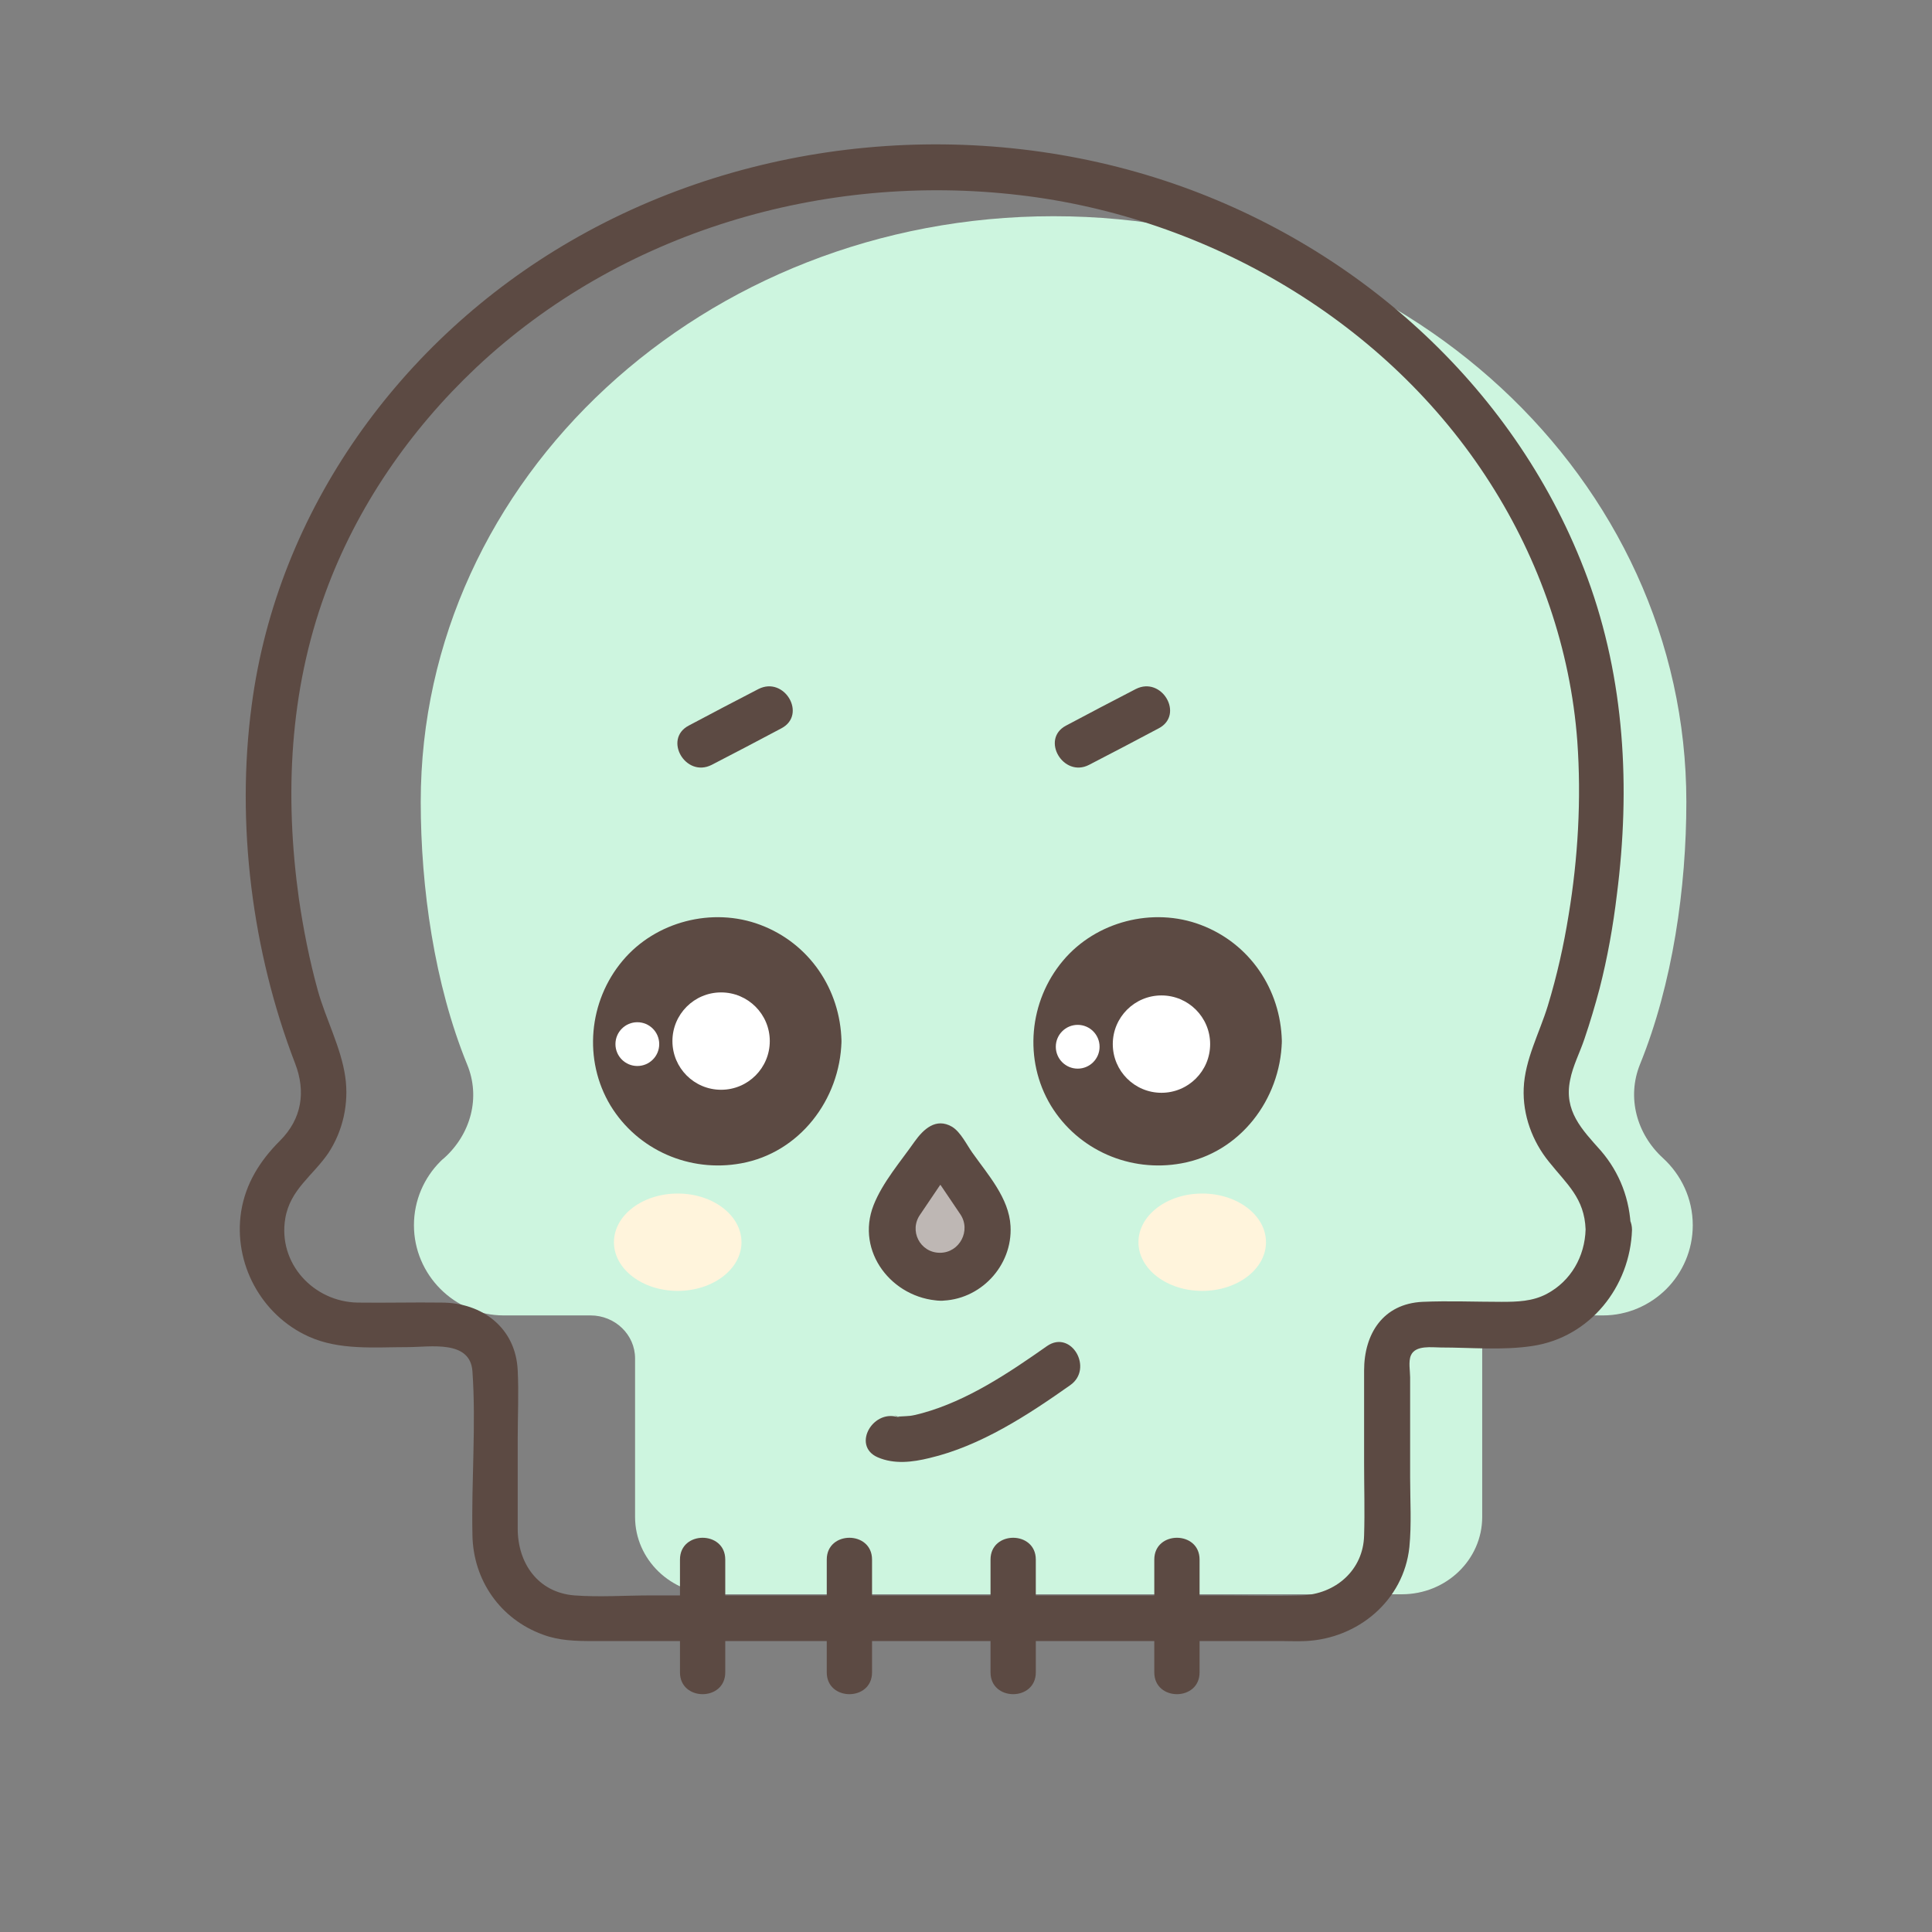 <?xml version="1.0" ?><svg id="Слой_1" style="enable-background:new 0 0 512 512;" version="1.1" viewBox="0 0 512 512" xml:space="preserve" xmlns="http://www.w3.org/2000/svg" xmlns:xlink="http://www.w3.org/1999/xlink"><rect x="0" y="0" width="512" height="512" fill="#808080" stroke="none"/><style type="text/css">
	.st0{fill:#CDF5DF;}
	.st1{fill:#5C4A43;}
	.st2{fill:#FFFFFF;}
	.st3{fill:#BEB7B4;}
	.st4{fill:#FFF4DC;}
</style><g><g><path class="st0" d="M448.6,324.7c0,6.6-2.7,12.6-7,16.9c-4.3,4.3-10.3,7-16.8,7h-23c-5,0-9,3.9-9,8.7V402    c0,11.3-9.5,20.5-21.3,20.5H189.6c-11.8,0-21.3-9.2-21.3-20.5V360c0-6.3-5.3-11.4-11.8-11.4h-23c-13.1,0-23.8-10.8-23.8-23.9    c0-6.6,2.7-12.6,7-16.9c0.3-0.3,0.6-0.6,1-0.9c7.1-6.4,9.7-16.1,6.1-24.8c-8.7-21.3-12.3-46.9-12.3-69.6    c0-85.7,75.1-155.2,167.7-155.2s167.7,69.5,167.7,155.2c0,22.7-3.6,48.2-12.3,69.6c-3.5,8.7-0.9,18.4,6.1,24.8    C445.5,311.3,448.6,317.6,448.6,324.7z"/></g><g><g><path class="st1" d="M420.2,325.8c-0.2,7.2-3.9,13.7-10.3,17.1c-3.8,2-7.8,2.1-12,2.1c-7,0-14-0.3-20.9,0     c-10.5,0.5-15.5,8.5-15.5,18.2c0,8.1,0,16.3,0,24.4c0,6.4,0.2,12.9,0,19.3c-0.2,9.2-7.6,15.6-16.6,15.9c-7.5,0.2-15.1,0-22.6,0     c-34.6,0-69.3,0-103.9,0c-15.3,0-30.6,0-45.9,0c-6.7,0-13.6,0.5-20.3,0c-9.7-0.8-15-8.6-15-17.7c0-7.9,0-15.9,0-23.8     c0-6,0.3-12.1,0-18.1c-0.5-11.3-9.4-18-20.2-18c-7.4-0.1-14.8,0.1-22.2,0c-11.7-0.2-21.2-10.4-19.2-22.3     c1.3-7.7,7.3-11.3,11.4-17.3c3.9-5.9,5.5-13.2,4.5-20.2c-1.1-7.8-5.2-15.4-7.3-23c-2.2-8-3.8-16.1-5-24.3     c-3.8-27.3-2.5-54.9,7-80.9c8.3-22.8,22.4-43.2,40-59.8c38.3-36,92.1-51.8,143.9-45.7c50,5.8,97.6,33.6,124.8,76.3     c13.1,20.5,21.3,44.1,23.1,68.4c1.1,15.3,0.2,31-2.3,46.1c-1.3,8.1-3.1,16.1-5.5,24c-2.2,7.2-6.1,14.3-6.4,21.9     c-0.3,7.1,2.3,14.1,6.7,19.5C415.2,313.8,419.9,317.5,420.2,325.8c0.2,7.7,12.2,7.7,12,0c-0.2-7.8-2.9-15-8-20.9     c-5-5.6-9.8-10.5-8.1-18.7c0.7-3.7,2.6-7.3,3.8-10.9c1.5-4.4,2.8-8.8,4-13.3c2.1-8.2,3.6-16.6,4.6-25c3.6-28.2,2.1-56.9-7.8-83.8     c-18.3-49.6-60-87.4-109.6-104.5c-52.3-18-112-12.6-159.9,15.2c-44.9,26-77.7,71.2-84.5,123c-4.2,31.4,0.1,65.3,11.5,94.9     c2.9,7.5,1.8,14.7-4,20.5c-5.3,5.3-9.1,11.3-10.3,18.8c-2.1,13.7,5.3,27.4,17.9,33.1c8.2,3.7,17.5,2.8,26.3,2.8     c5.9,0,16.5-2,17.1,6.4c1,14.3-0.3,29,0,43.4c0.2,12,7.4,22.3,18.7,26.4c4.3,1.6,8.7,1.7,13.2,1.7c11.4,0,22.8,0,34.3,0     c37,0,74.1,0,111.1,0c12.4,0,24.9,0,37.3,0c2,0,4.1,0.1,6.1,0c13.9-0.6,26.1-10.7,27.6-24.9c0.6-6.1,0.2-12.3,0.2-18.4     c0-8.9,0-17.7,0-26.6c0-1.6-0.5-4.2,0.2-5.8c1.2-2.8,5.6-2.1,8-2.1c7.9,0,16.3,0.8,24.2-0.4c15.3-2.3,25.9-15.7,26.4-30.8     C432.4,318.1,420.4,318.1,420.2,325.8z"/></g></g><g><path class="st1" d="M249.1,338.7L249.1,338.7c10.3,0,16.3-11.5,10.5-20l-10.3-15c-0.1-0.2-0.3-0.2-0.5,0l-10.3,15    C232.7,327.2,238.8,338.7,249.1,338.7z"/><g><path class="st1" d="M249.1,344.7c10.6,0,19.3-9.2,18.7-19.8c-0.4-7.4-6-13.6-10.1-19.4c-1.5-2.1-3.1-5.5-5.4-6.9     c-4.3-2.5-7.6,0.7-9.9,3.9c-3.7,5.3-8.5,10.8-10.9,16.9C226.7,331.7,236.4,344.1,249.1,344.7c7.7,0.4,7.7-11.6,0-12     c-3.4-0.2-6.4-2.6-6.8-6.1c-0.2-2.6,1.3-4.6,2.6-6.6c3-4.4,6.1-8.8,9.1-13.3c-1.7,1-3.5,2-5.2,3c0.2,0,0.3,0,0.5,0     c-1.7-1-3.5-2-5.2-3c3.1,4.5,6.2,9,9.3,13.5c1.4,2,2.8,4,2.4,6.6c-0.5,3.3-3.4,5.8-6.7,5.8C241.3,332.7,241.3,344.7,249.1,344.7z     "/></g></g><g><g><path class="st1" d="M192.2,443.2c0-10,0-20,0-29.9c0-7.7-12-7.7-12,0c0,10,0,20,0,29.9C180.2,450.9,192.2,450.9,192.2,443.2     L192.2,443.2z"/></g></g><g><g><path class="st1" d="M231.1,443.2c0-10,0-20,0-29.9c0-7.7-12-7.7-12,0c0,10,0,20,0,29.9C219.1,450.9,231.1,450.9,231.1,443.2     L231.1,443.2z"/></g></g><g><g><path class="st1" d="M274.5,443.2c0-10,0-20,0-29.9c0-7.7-12-7.7-12,0c0,10,0,20,0,29.9C262.5,450.9,274.5,450.9,274.5,443.2     L274.5,443.2z"/></g></g><g><g><path class="st1" d="M317.9,443.2c0-10,0-20,0-29.9c0-7.7-12-7.7-12,0c0,10,0,20,0,29.9C305.9,450.9,317.9,450.9,317.9,443.2     L317.9,443.2z"/></g></g><g><g><circle class="st1" cx="190" cy="275.9" r="26.9"/><g><path class="st1" d="M211,275.9c-0.3,11.4-9.3,20.9-20.9,20.9c-11.4,0-21-9.5-20.9-20.9c0-11.4,9.5-20.9,20.9-20.9      C201.7,255,210.7,264.5,211,275.9c0.2,7.7,12.2,7.7,12,0c-0.3-13.7-8.5-25.9-21.5-30.8c-12.7-4.8-27.8-0.9-36.5,9.5      c-9,10.7-10.5,26.3-3.2,38.4c7.2,11.8,21,17.8,34.6,15.3c15.5-2.8,26.2-16.9,26.6-32.3C223.2,268.2,211.2,268.2,211,275.9z"/></g></g><g><circle class="st1" cx="306.8" cy="275.9" r="26.9"/><g><path class="st1" d="M327.7,275.9c-0.3,11.4-9.3,20.9-20.9,20.9c-11.4,0-21-9.5-20.9-20.9c0-11.4,9.5-20.9,20.9-20.9      C318.4,255,327.4,264.5,327.7,275.9c0.2,7.7,12.2,7.7,12,0c-0.3-13.7-8.5-25.9-21.5-30.8c-12.7-4.8-27.8-0.9-36.5,9.5      c-9,10.7-10.5,26.3-3.2,38.4c7.2,11.8,21,17.8,34.6,15.3c15.5-2.8,26.2-16.9,26.6-32.3C339.9,268.2,327.9,268.2,327.7,275.9z"/></g></g><g><circle class="st2" cx="191.1" cy="275.9" r="12.9"/></g><g><circle class="st2" cx="168.9" cy="276.7" r="5.8"/></g><g><circle class="st2" cx="307.8" cy="276.7" r="12.9"/></g><g><circle class="st2" cx="285.6" cy="277.4" r="5.8"/></g><g><path class="st3" d="M249.1,332L249.1,332c5.2,0,8.3-5.9,5.4-10.2l-5.2-7.7c-0.1-0.1-0.2-0.1-0.2,0l-5.2,7.7     C240.8,326.1,243.8,332,249.1,332z"/></g><g><g><path class="st1" d="M232.6,386.2c4.4,1.9,9.2,1.3,13.7,0.2c13.6-3.2,26.1-11.4,37.3-19.3c6.3-4.4,0.3-14.8-6.1-10.4      c-10.1,7.1-21.1,14.5-33.1,17.8c-3.4,0.9-3.1,0.7-6.2,0.9c-1.8,0.1,0,0.1-0.3,0c-0.6-0.3-1.9-0.8,0.7,0.4      C231.6,372.8,225.5,383.1,232.6,386.2L232.6,386.2z"/></g></g><g><g><path class="st1" d="M188.6,202.7c6.2-3.2,12.3-6.4,18.5-9.7c6.8-3.6,0.8-13.9-6.1-10.4c-6.2,3.2-12.3,6.4-18.5,9.7      C175.7,195.9,181.7,206.2,188.6,202.7L188.6,202.7z"/></g></g><g><g><path class="st1" d="M288.6,202.7c6.2-3.2,12.3-6.4,18.5-9.7c6.8-3.6,0.8-13.9-6.1-10.4c-6.2,3.2-12.3,6.4-18.5,9.7      C275.7,195.9,281.8,206.2,288.6,202.7L288.6,202.7z"/></g></g></g><g><ellipse class="st4" cx="179.6" cy="329.2" rx="16.9" ry="12.9"/></g><g><ellipse class="st4" cx="318.6" cy="329.2" rx="16.9" ry="12.9"/></g></g></svg>